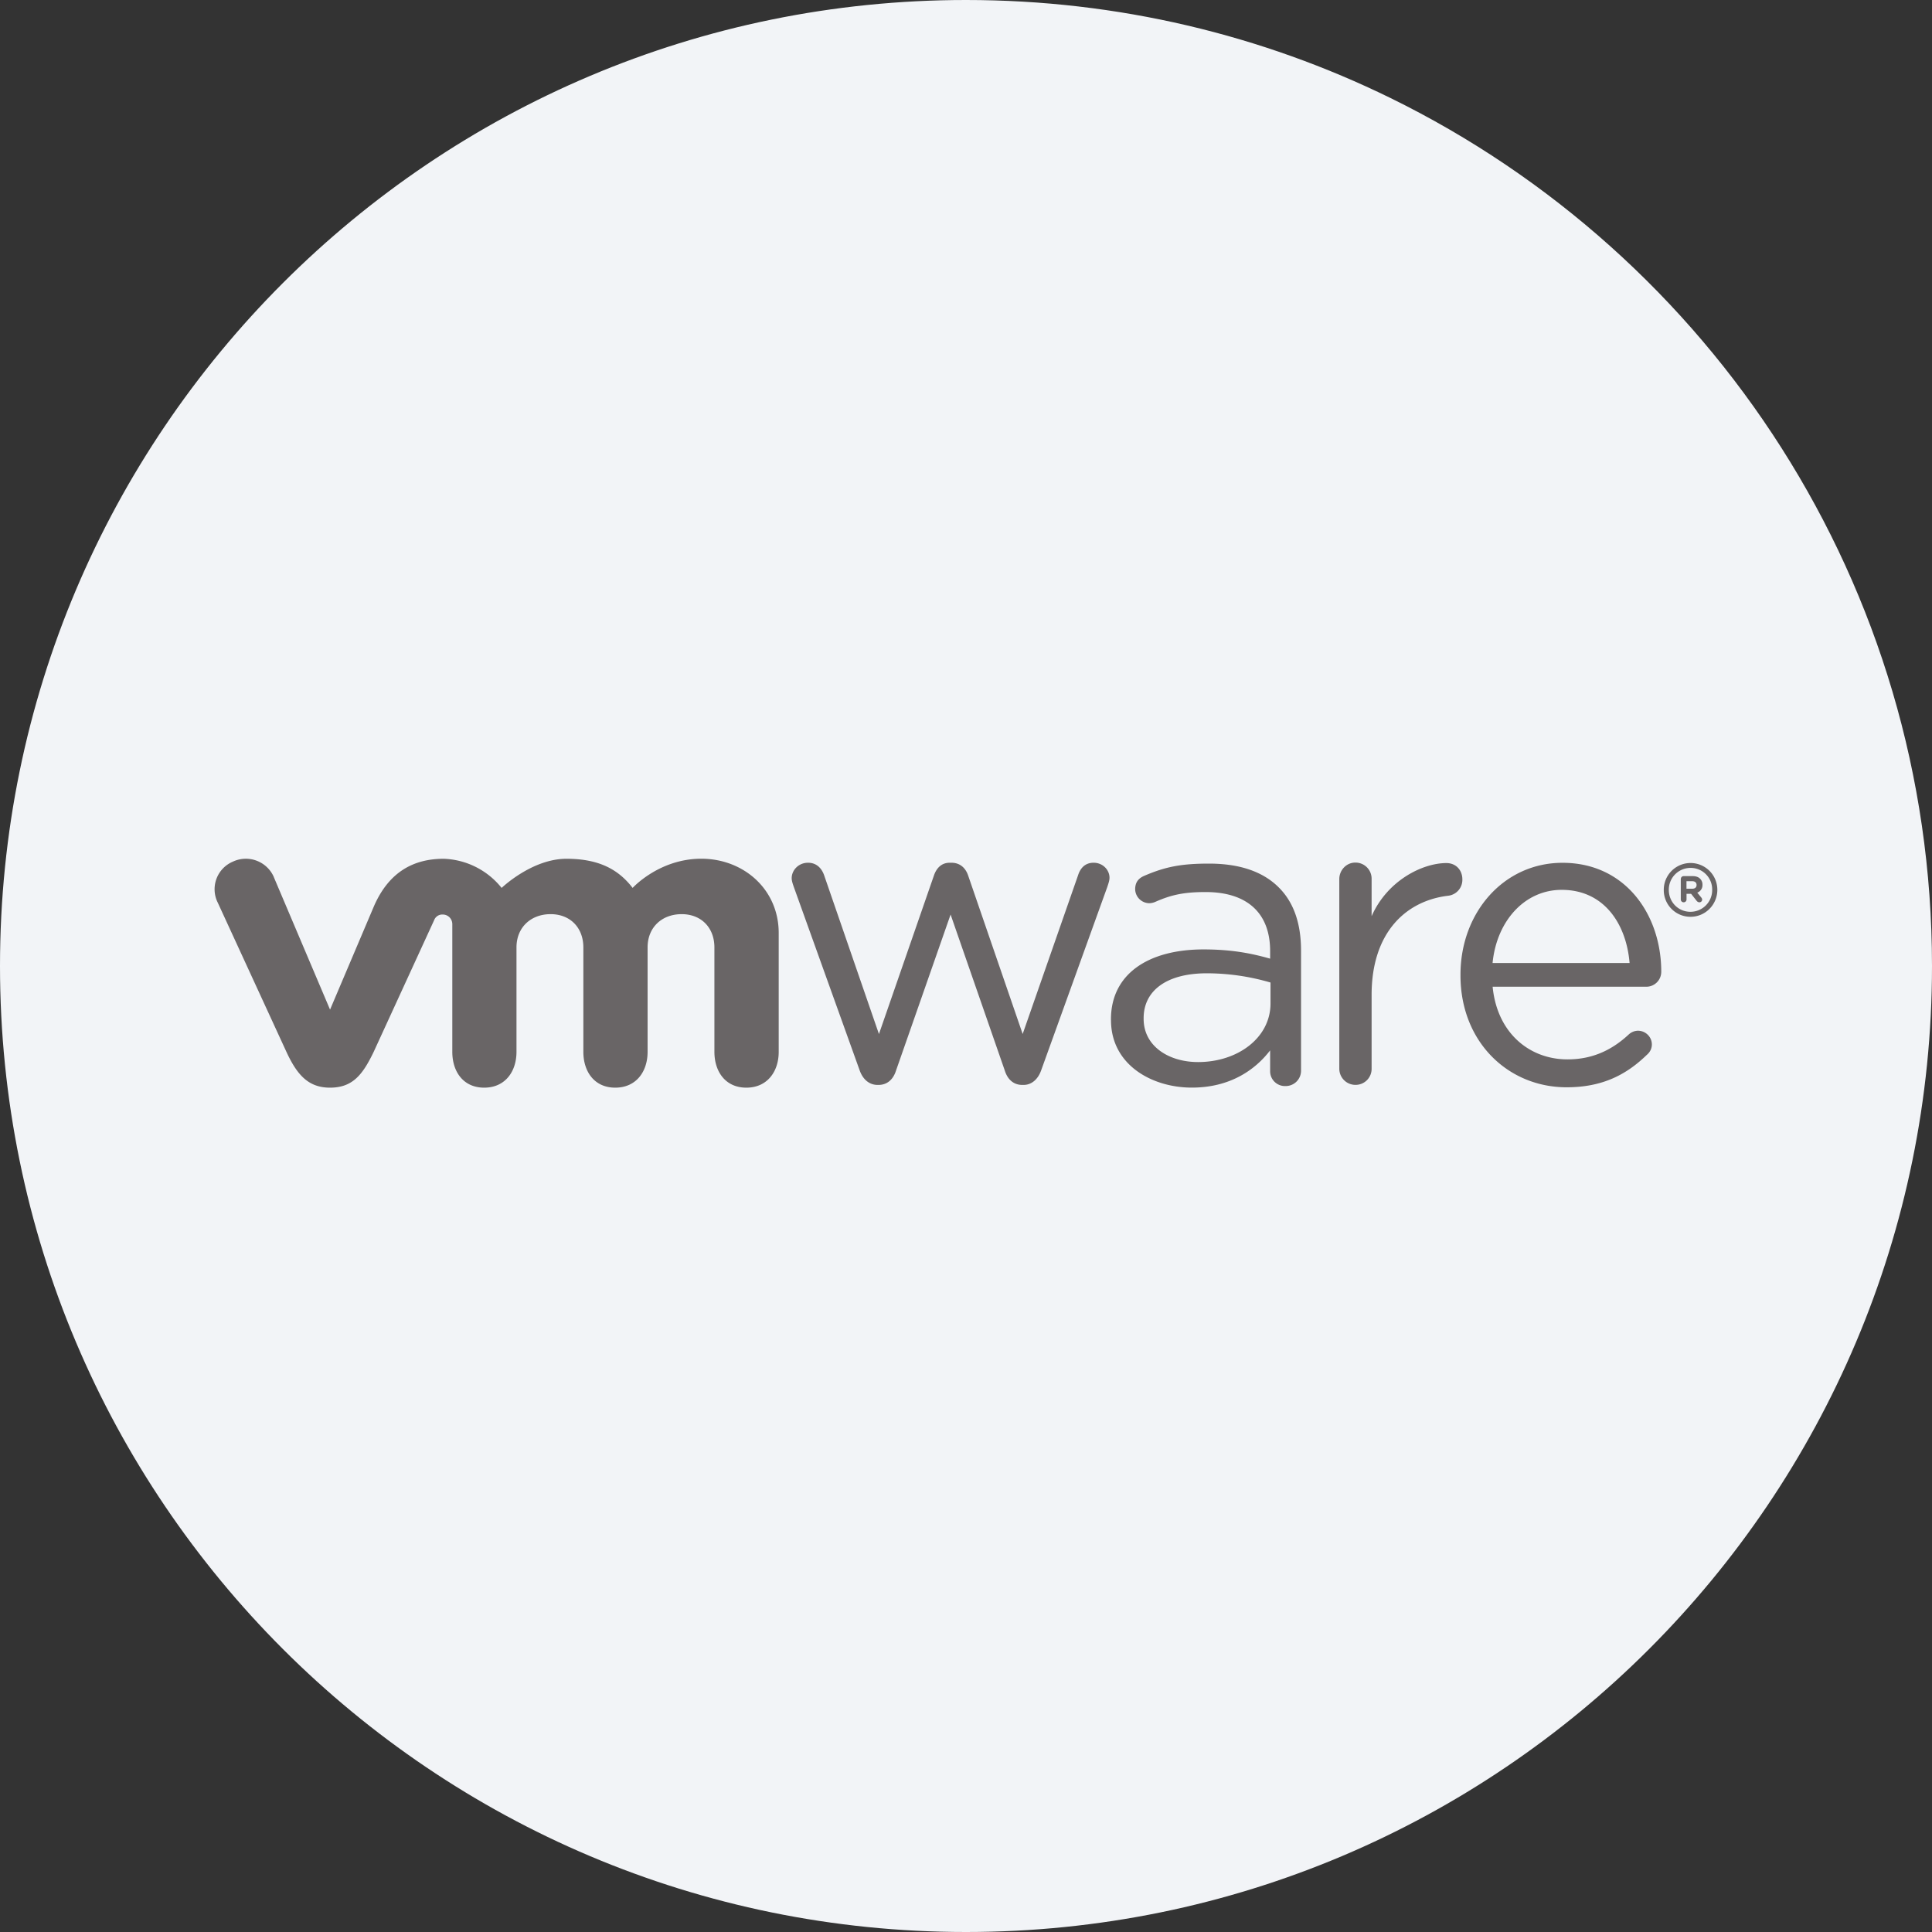 <svg width="36" height="36" fill="none" xmlns="http://www.w3.org/2000/svg"><rect width="100%" height="100%" fill="#333333" stroke="none"/><path d="M18 0c2.837 0 5.52.656 7.907 1.825C31.884 4.753 36 10.895 36 18c0 9.942-8.058 18-18 18-9.94 0-18-8.057-18-18C0 8.06 8.06 0 18 0z" fill="#F2F4F7"/><g fill="#696566"><path d="m16.018 19.943-1.226-3.415c-.016-.047-.04-.11-.04-.164 0-.148.126-.288.305-.288.156 0 .258.101.305.249l1.016 2.943 1.023-2.95c.047-.14.14-.242.296-.242h.032c.164 0 .266.102.312.241l1.015 2.95 1.032-2.957c.04-.125.124-.234.29-.234.17 0 .296.132.296.28 0 .055-.024.117-.039.165l-1.234 3.422c-.063.179-.188.273-.328.273h-.024c-.156 0-.273-.094-.328-.273l-1.008-2.902-1.015 2.902c-.055.179-.173.273-.329.273h-.016c-.148 0-.272-.094-.335-.273m8.938-3.564c0-.165.133-.306.297-.306a.3.3 0 0 1 .305.306v.693c.297-.673.956-.99 1.393-.99.18 0 .298.132.298.304a.298.298 0 0 1-.267.305c-.782.094-1.424.681-1.424 1.847v1.372a.298.298 0 0 1-.296.305.301.301 0 0 1-.306-.305v-3.532zm4.236 3.881c-1.09 0-1.978-.845-1.978-2.084v-.016c0-1.154.805-2.083 1.901-2.083 1.173 0 1.84.968 1.84 2.029 0 .163-.131.28-.276.28h-2.866c.084.866.689 1.354 1.395 1.354.491 0 .85-.194 1.142-.465a.26.26 0 0 1 .17-.069c.144 0 .26.116.26.256 0 .07-.03.14-.093.193-.375.364-.82.605-1.495.605zm1.173-2.316c-.061-.729-.475-1.363-1.265-1.363-.69 0-1.212.58-1.288 1.363h2.553zm-9.664 1.066v-.016c0-.85.703-1.303 1.724-1.303.516 0 .882.07 1.242.172v-.141c0-.725-.446-1.1-1.202-1.1-.406 0-.642.052-.94.184a.301.301 0 0 1-.107.024.267.267 0 0 1-.266-.258c0-.124.054-.201.164-.25.397-.172.697-.23 1.211-.23.57 0 1.006.148 1.302.445.274.273.414.663.414 1.178v2.226a.286.286 0 0 1-.29.296.276.276 0 0 1-.286-.28v-.385c-.281.367-.75.694-1.459.694-.749 0-1.506-.429-1.506-1.256zm2.973-.312v-.39a4.222 4.222 0 0 0-1.187-.172c-.755 0-1.177.328-1.177.835v.015c0 .507.467.804 1.014.804.741 0 1.35-.453 1.35-1.092M5.102 16.341a.569.569 0 0 0-.764-.285.558.558 0 0 0-.28.764l1.28 2.782c.202.436.414.665.812.665.426 0 .611-.249.812-.665l1.128-2.457a.162.162 0 0 1 .161-.104c.096 0 .177.078.177.18V19.6c0 .366.203.667.594.667.391 0 .602-.3.602-.667v-1.946c0-.376.27-.62.636-.62s.61.253.61.62V19.6c0 .366.204.667.594.667.391 0 .603-.3.603-.667v-1.946c0-.376.268-.62.635-.62.366 0 .61.253.61.62V19.6c0 .366.204.667.595.667.39 0 .603-.3.603-.667v-2.215c0-.814-.655-1.384-1.442-1.384-.787 0-1.28.544-1.28.544-.261-.34-.622-.543-1.233-.543-.644 0-1.208.543-1.208.543a1.445 1.445 0 0 0-1.078-.543c-.57 0-1.025.251-1.301.884l-.818 1.927-1.048-2.47zm25.9.243v-.003a.498.498 0 1 1 .998-.002v.002c0 .273-.22.502-.5.502a.497.497 0 0 1-.498-.499zm.902-.003v-.002a.401.401 0 0 0-.404-.407.405.405 0 0 0-.404.409v.002c0 .224.174.407.404.407a.405.405 0 0 0 .404-.41"/><path d="M31.32 16.379c0-.03.023-.054.053-.054h.166c.063 0 .111.018.141.05a.15.15 0 0 1 .043.11v.001a.148.148 0 0 1-.097.147l.074.09c.01.013.017.024.017.04a.05.05 0 0 1-.05.05c-.024 0-.04-.012-.053-.028l-.103-.13h-.085v.105c0 .03-.023.053-.053.053a.053.053 0 0 1-.054-.053v-.381zm.213.181c.052 0 .08-.027.08-.068v-.002c0-.045-.03-.07-.082-.07h-.106v.14h.108z"/></g></svg>